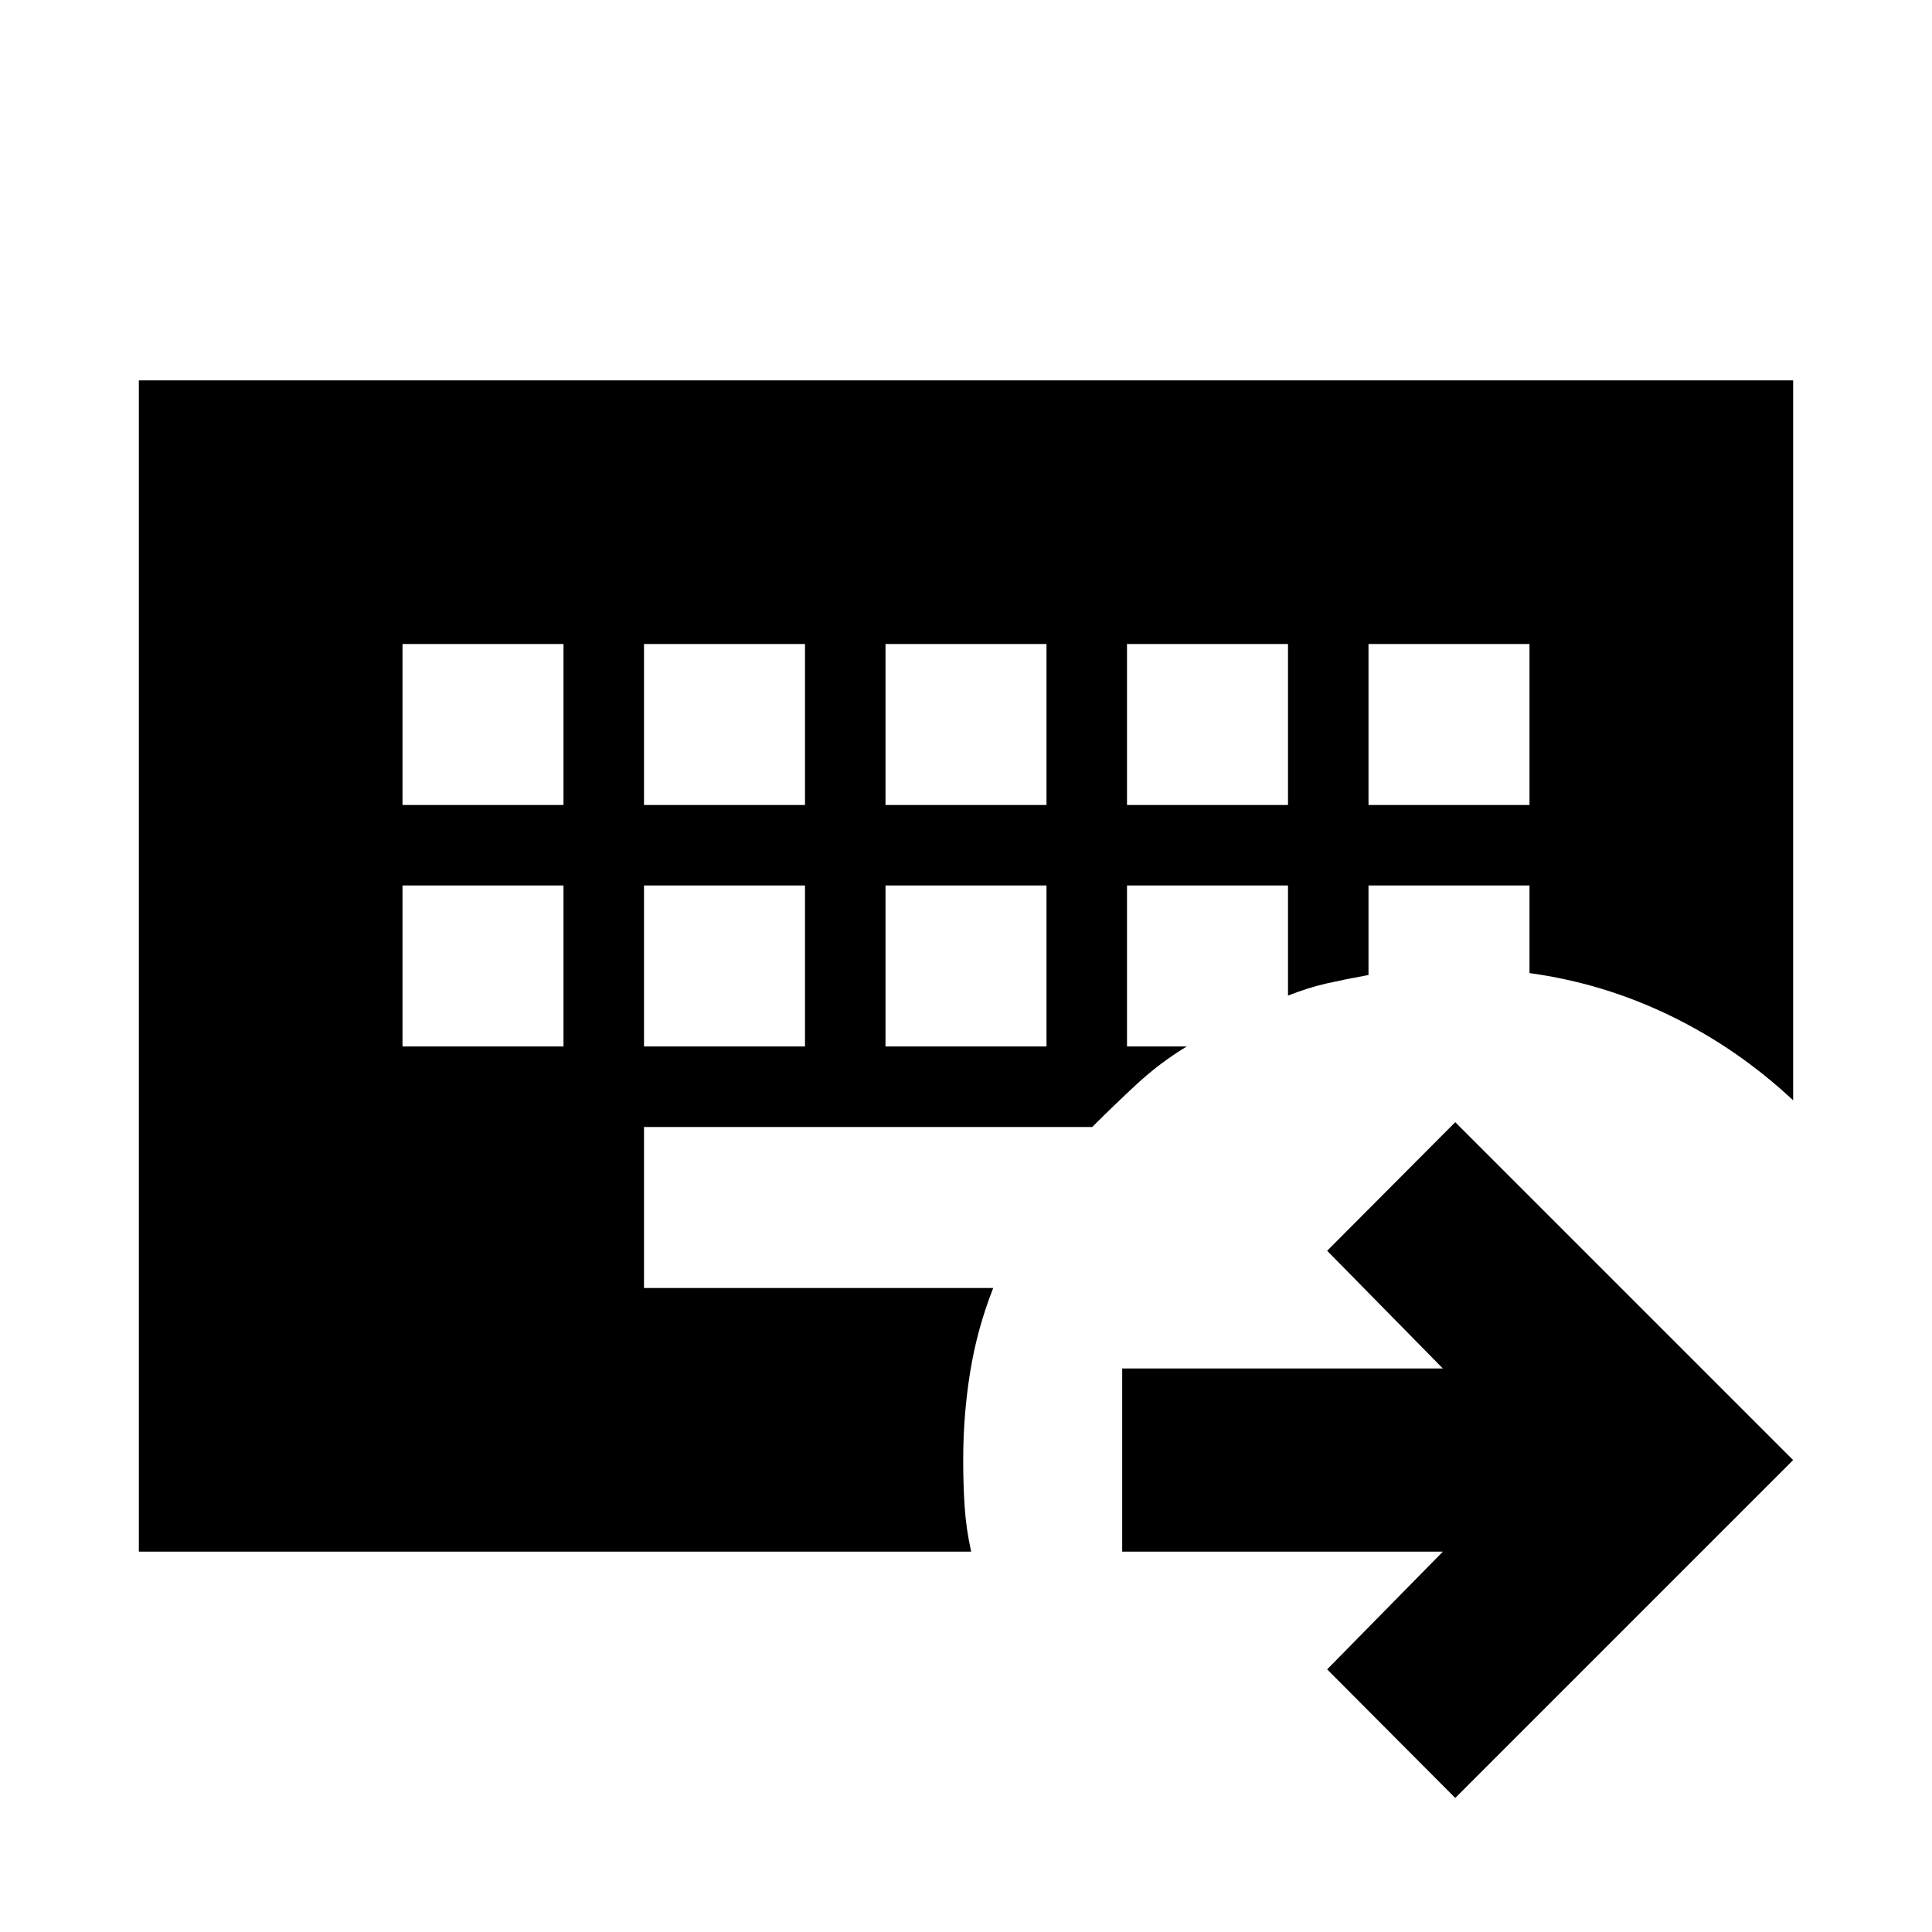 <svg xmlns="http://www.w3.org/2000/svg" height="24" viewBox="0 96 960 960" width="24"><path d="M200 536v80h80v-80h-80Zm120 0v80h80v-80h-80Zm120 0v80h80v-80h-80ZM200 416v80h80v-80h-80Zm120 0v80h80v-80h-80Zm120 0v80h80v-80h-80Zm120 0v80h80v-80h-80Zm120 0v80h80v-80h-80Zm43.109 573.392L659.456 925.5l57.5-58.5H557.609v-91h159.347l-57.5-58.5 63.653-63.891L891 821.5 723.109 989.392ZM68.999 867V285H891v357.739q-27.674-25.869-61.043-42.043-33.37-16.174-69.957-21.174V536h-80v44.478q-11 2-20.5 4.12-9.5 2.119-19.5 6.119V536h-80v80h29.674q-13.239 8-24.598 18.5-11.359 10.5-22.359 21.5H320v80h173.522q-7.957 20.196-11.435 41.63-3.478 21.435-3.478 43.87 0 12.435.739 23.37t3.217 22.13H69Z"/></svg>